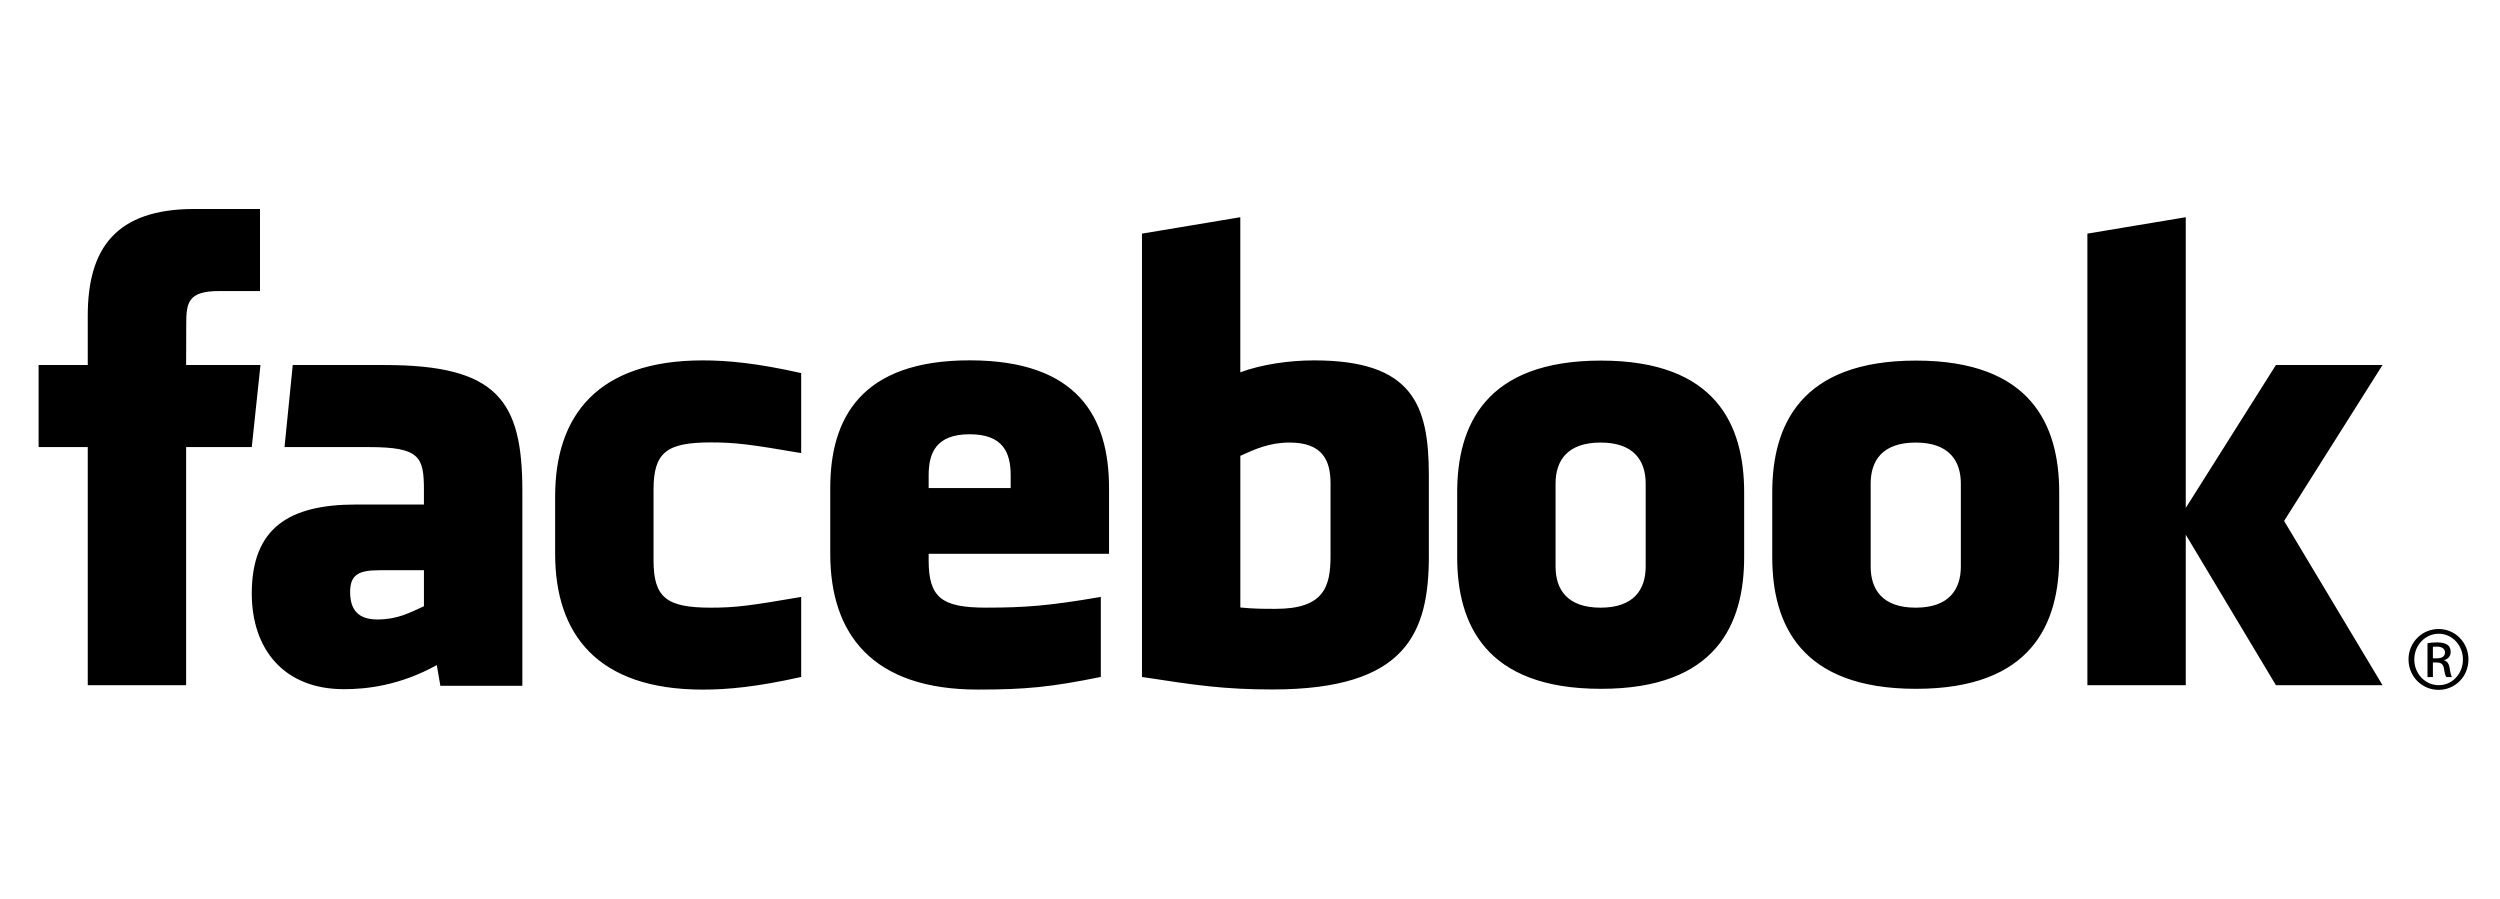 <?xml version="1.0" encoding="utf-8"?>
<!-- Generated by IcoMoon.io -->
<!DOCTYPE svg PUBLIC "-//W3C//DTD SVG 1.1//EN" "http://www.w3.org/Graphics/SVG/1.1/DTD/svg11.dtd">
<svg version="1.1" xmlns="http://www.w3.org/2000/svg" xmlns:xlink="http://www.w3.org/1999/xlink" width="89" height="32" viewBox="0 0 89 32">
<g id="icomoon-ignore">
</g>
<path d="M45.907 15.755c-0.714 0-1.229 0.234-1.751 0.473v5.399c0.5 0.048 0.787 0.048 1.261 0.048 1.715 0 1.95-0.785 1.95-1.881v-2.579c0-0.809-0.269-1.46-1.46-1.46zM34.521 15.46c-1.189 0-1.461 0.653-1.461 1.462v0.454h2.92v-0.454c0-0.809-0.271-1.462-1.459-1.462zM12.465 21.081c0 0.64 0.302 0.972 0.968 0.972 0.715 0 1.138-0.233 1.659-0.472v-1.281h-1.563c-0.739 0-1.065 0.138-1.065 0.781zM56.982 15.755c-1.191 0-1.604 0.65-1.604 1.46v2.954c0 0.812 0.413 1.464 1.604 1.464 1.188 0 1.604-0.652 1.604-1.464v-2.954c-0-0.809-0.416-1.46-1.604-1.46zM6.626 24.393h-3.502v-8.478h-1.75v-2.921h1.75v-1.754c0-2.383 0.988-3.8 3.795-3.8h2.337v2.922h-1.461c-1.093 0-1.165 0.408-1.165 1.17l-0.004 1.462h2.647l-0.31 2.921h-2.337v8.478zM18.596 24.415h-2.919l-0.127-0.738c-1.333 0.738-2.522 0.858-3.307 0.858-2.141 0-3.28-1.43-3.28-3.408 0-2.333 1.33-3.166 3.708-3.166h2.421v-0.504c0-1.191-0.136-1.541-1.968-1.541h-2.995l0.293-2.921h3.274c4.019 0 4.9 1.27 4.9 4.485v6.935zM28.522 16.13c-1.817-0.311-2.338-0.38-3.212-0.38-1.57 0-2.044 0.346-2.044 1.68v2.522c0 1.333 0.474 1.681 2.044 1.681 0.874 0 1.396-0.070 3.212-0.382v2.849c-1.591 0.357-2.628 0.45-3.504 0.45-3.76 0-5.255-1.978-5.255-4.834v-2.046c0-2.859 1.495-4.84 5.255-4.84 0.876 0 1.913 0.094 3.504 0.452v2.848zM39.483 19.716h-6.423v0.235c0 1.333 0.475 1.681 2.044 1.681 1.411 0 2.272-0.070 4.085-0.382v2.849c-1.749 0.357-2.66 0.45-4.376 0.45-3.761 0-5.256-1.978-5.256-4.834v-2.34c0-2.499 1.11-4.547 4.963-4.547s4.962 2.024 4.962 4.547v2.34zM50.868 19.77c0 2.761-0.789 4.775-5.57 4.775-1.726 0-2.739-0.152-4.644-0.445v-15.783l3.501-0.584v5.521c0.757-0.281 1.736-0.424 2.627-0.424 3.502 0 4.085 1.57 4.085 4.093v2.848zM62.092 19.83c0 2.382-0.983 4.692-5.098 4.692-4.116 0-5.118-2.31-5.118-4.692v-2.3c0-2.383 1.002-4.693 5.118-4.693 4.114 0 5.098 2.31 5.098 4.693v2.3zM73.308 19.83c0 2.382-0.984 4.692-5.098 4.692-4.116 0-5.118-2.31-5.118-4.692v-2.3c0-2.383 1.002-4.693 5.118-4.693 4.114 0 5.098 2.31 5.098 4.693v2.3zM84.818 24.393h-3.795l-3.21-5.358v5.358h-3.502v-16.076l3.502-0.584v10.349l3.21-5.088h3.795l-3.504 5.552 3.504 5.847zM68.198 15.755c-1.189 0-1.602 0.65-1.602 1.46v2.954c0 0.812 0.413 1.464 1.602 1.464 1.188 0 1.608-0.652 1.608-1.464v-2.954c0-0.809-0.42-1.46-1.608-1.46z" fill="#000000"></path>
<path d="M86.817 22.393c0.59 0 1.060 0.481 1.060 1.081 0 0.61-0.47 1.085-1.064 1.085-0.591 0-1.070-0.475-1.070-1.085 0-0.601 0.479-1.081 1.070-1.081h0.004zM86.813 22.562c-0.475 0-0.864 0.409-0.864 0.913 0 0.514 0.389 0.917 0.868 0.917 0.48 0.005 0.863-0.404 0.863-0.913s-0.383-0.918-0.863-0.918h-0.004zM86.611 24.104h-0.192v-1.207c0.101-0.014 0.197-0.028 0.341-0.028 0.183 0 0.302 0.038 0.375 0.091 0.071 0.053 0.109 0.134 0.109 0.249 0 0.16-0.105 0.255-0.234 0.294v0.009c0.105 0.020 0.177 0.115 0.201 0.292 0.028 0.188 0.057 0.26 0.076 0.299h-0.201c-0.029-0.039-0.058-0.149-0.082-0.308-0.028-0.153-0.106-0.211-0.26-0.211h-0.133v0.519zM86.611 23.437h0.139c0.158 0 0.292-0.058 0.292-0.207 0-0.106-0.076-0.211-0.292-0.211-0.063 0-0.106 0.005-0.139 0.009v0.409z" fill="#000000"></path>
</svg>
